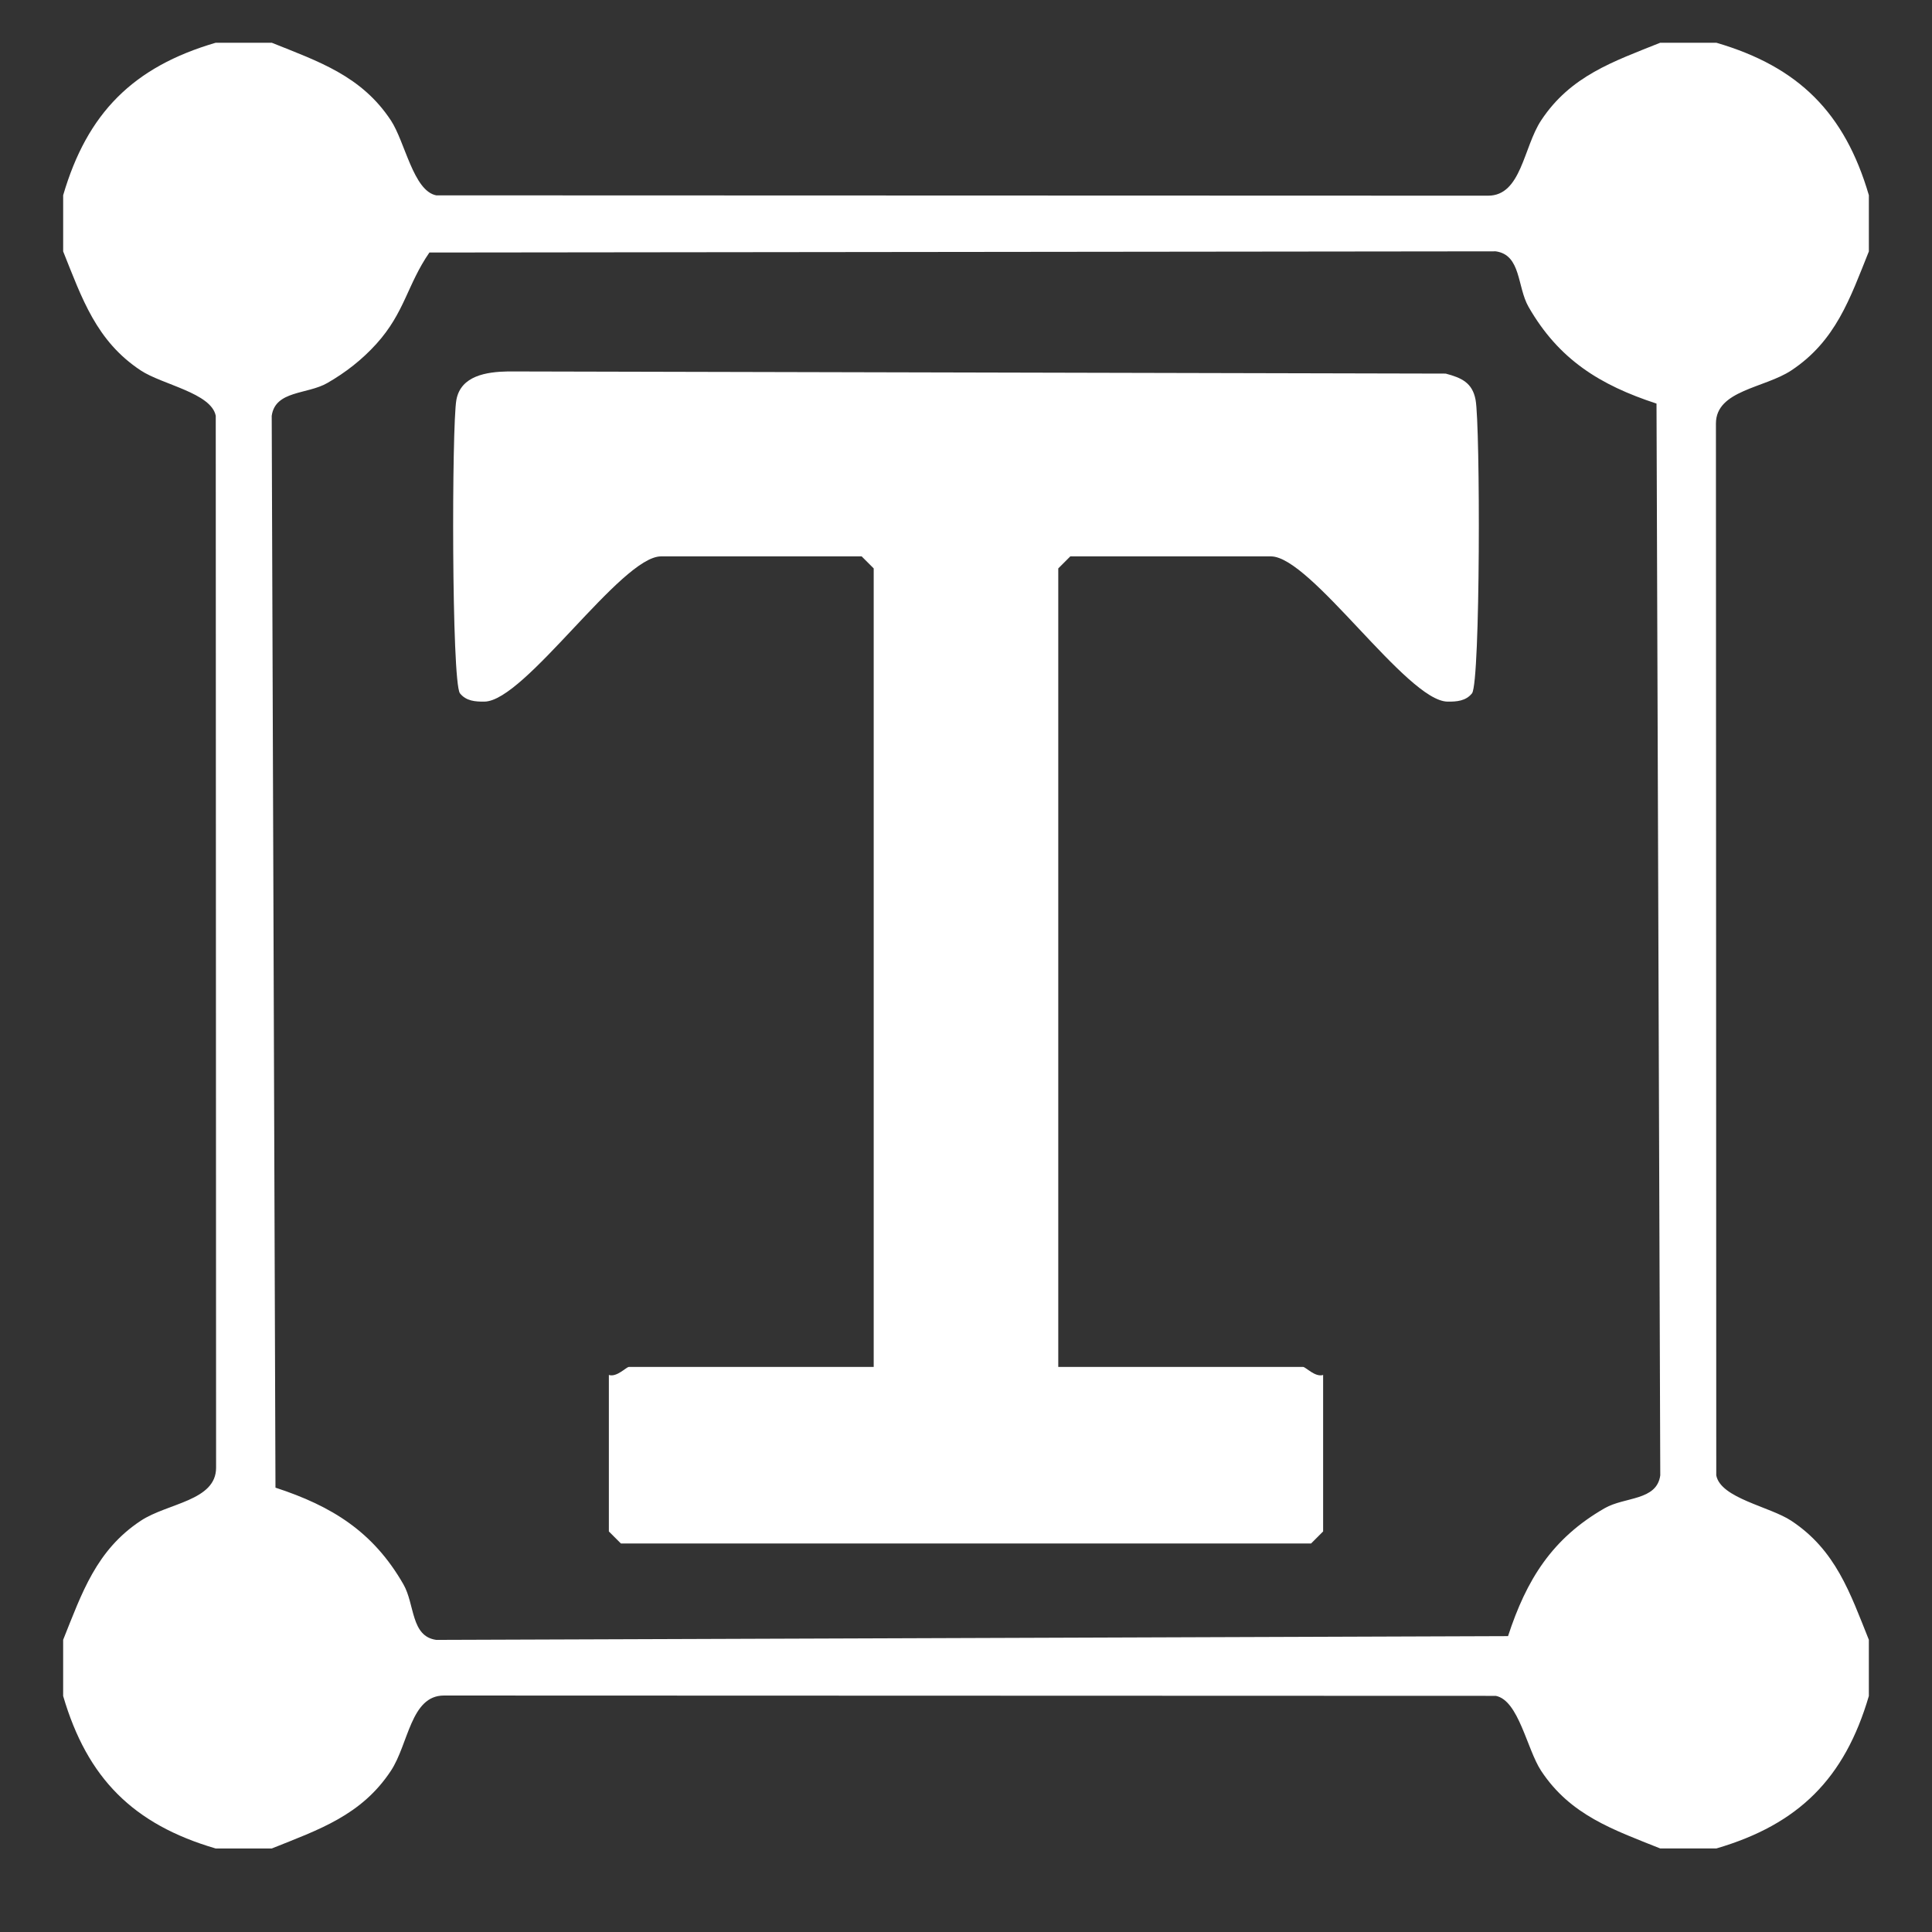 <?xml version="1.0" encoding="UTF-8"?>
<svg id="Ebene_1" xmlns="http://www.w3.org/2000/svg" version="1.1" viewBox="0 0 150 150">
  <rect x="0" y="0" width="150" height="150" fill="#333333" stroke="none"/>
  <!-- Generator: Adobe Illustrator 29.1.0, SVG Export Plug-In . SVG Version: 2.1.0 Build 142)  -->
  <g id="FVhpNp">
    <g>
      <path d="M21.104,3.32c3.644,1.463,6.957,2.567,9.242,6.024,1.106,1.674,1.743,5.476,3.523,5.823l81.667.026c2.583,0,2.739-3.763,4.12-5.85,2.286-3.457,5.592-4.559,9.242-6.024h4.362c6.376,1.865,9.965,5.431,11.838,11.838v4.362c-1.465,3.649-2.567,6.955-6.024,9.242-2.087,1.38-5.849,1.537-5.85,4.12l.026,81.667c.347,1.78,4.149,2.417,5.823,3.523,3.457,2.285,4.561,5.597,6.024,9.242v4.362c-1.873,6.407-5.463,9.973-11.838,11.838h-4.362c-3.644-1.463-6.957-2.567-9.242-6.024-1.106-1.674-1.743-5.476-3.523-5.823l-81.667-.026c-2.583,0-2.739,3.763-4.12,5.85-2.286,3.457-5.592,4.559-9.242,6.024h-4.362c-6.407-1.873-9.973-5.463-11.838-11.838v-4.362c1.465-3.649,2.567-6.955,6.024-9.242,2.087-1.38,5.849-1.537,5.85-4.12l-.026-81.667c-.347-1.78-4.149-2.417-5.823-3.523-3.457-2.285-4.561-5.597-6.024-9.242v-4.362c1.865-6.376,5.431-9.965,11.838-11.838h4.362ZM33.339,19.606c-1.722,2.494-1.913,4.657-4.12,7.096-1.104,1.22-2.387,2.222-3.814,3.04-1.556.892-4.033.564-4.309,2.545l.292,83.214c4.384,1.433,7.591,3.419,9.936,7.511.892,1.556.564,4.033,2.545,4.309l83.214-.292c1.433-4.384,3.419-7.591,7.511-9.936,1.556-.892,4.033-.564,4.309-2.545l-.292-83.214c-4.384-1.433-7.591-3.419-9.936-7.511-.892-1.556-.564-4.033-2.545-4.309l-82.791.092Z" fill="#fff"/>
      <path d="M82.165,106.128h19.004c.206,0,.946.825,1.558.623v12.15l-.935.935h-53.585l-.935-.935v-12.15c.612.202,1.352-.623,1.558-.623h19.004v-61.996l-.935-.935h-15.577c-3.097,0-10.551,11.23-13.704,11.276-.716.01-1.43-.042-1.911-.648-.653-.933-.638-20.776-.274-22.778.344-1.89,2.361-2.18,4.021-2.209l72.79.168c1.23.326,2.074.708,2.32,2.041.367,1.982.379,21.845-.274,22.778-.482.606-1.196.658-1.911.648-3.153-.046-10.607-11.276-13.704-11.276h-15.577l-.935.935v61.996Z" fill="#fff"/>
    </g>
  </g>
</svg>